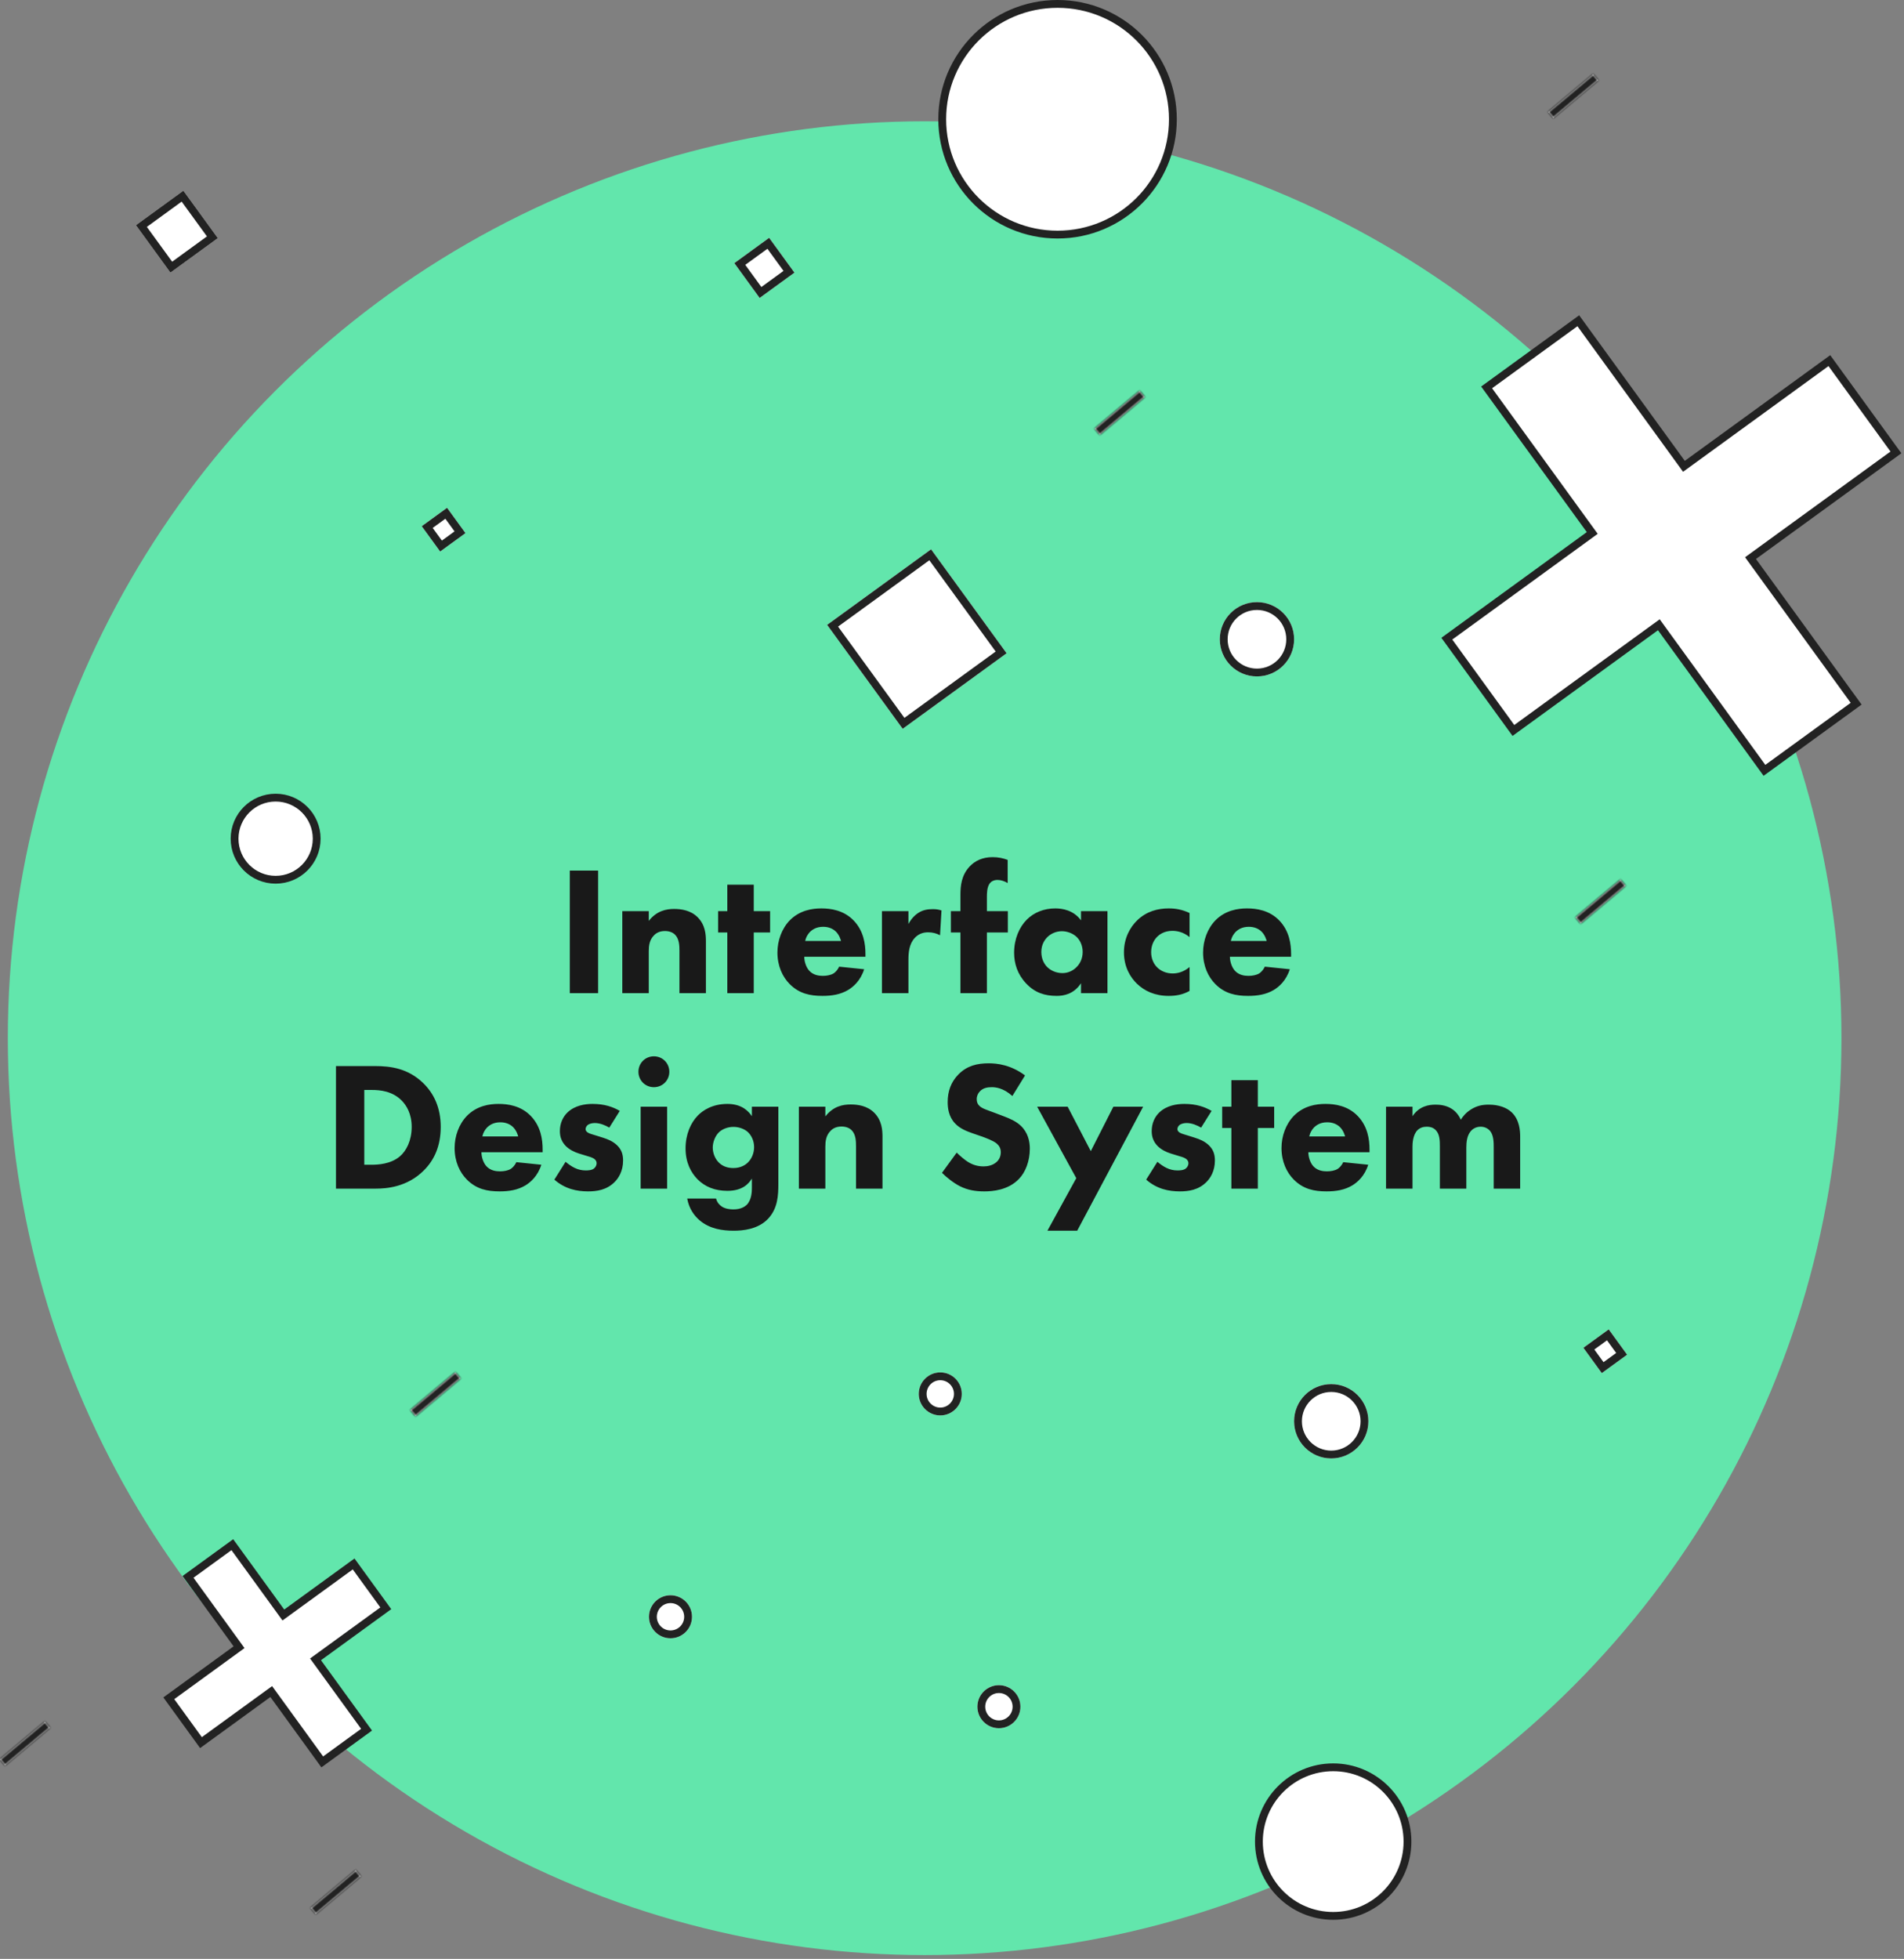 <svg width="487" height="501" viewBox="0 0 487 501" version="1.1" xmlns="http://www.w3.org/2000/svg" xmlns:xlink="http://www.w3.org/1999/xlink">
<rect x="0" y="0" width="487" height="501" fill="#808080" stroke="none"/>
<g id="Canvas" fill="none">
<g id="Mask Group">
<g id="Ellipse">
<circle cx="234.5" cy="234.5" r="234.5" transform="translate(2 31.022)" fill="#62E6AC"/>
</g>
<g id="Rectangle">
<rect width="15" height="15" transform="matrix(0.588 0.809 -0.809 0.588 46.904 48.769)" fill="white"/>
<rect x="1" y="1" width="13" height="13" stroke-width="2" transform="matrix(0.588 0.809 -0.809 0.588 46.904 48.769)" stroke="#222222"/>
</g>
<g id="Rectangle_2">
<rect width="32.855" height="32.855" transform="matrix(0.588 0.809 -0.809 0.588 238.146 140.494)" fill="white"/>
<rect x="1" y="1" width="30.855" height="30.855" stroke-width="2" transform="matrix(0.588 0.809 -0.809 0.588 238.146 140.494)" stroke="#222222"/>
</g>
<g id="Rectangle_3">
<rect width="11" height="11" transform="matrix(0.588 0.809 -0.809 0.588 196.73 60.83)" fill="white"/>
<rect x="1" y="1" width="9" height="9" stroke-width="2" transform="matrix(0.588 0.809 -0.809 0.588 196.73 60.83)" stroke="#222222"/>
</g>
<g id="Rectangle_4">
<rect width="8" height="8" transform="matrix(0.588 0.809 -0.809 0.588 114.35 129.877)" fill="white"/>
<rect x="1" y="1" width="6" height="6" stroke-width="2" transform="matrix(0.588 0.809 -0.809 0.588 114.35 129.877)" stroke="#222222"/>
</g>
<g id="Rectangle_5">
<rect width="8" height="8" transform="matrix(0.588 0.809 -0.809 0.588 411.473 340)" fill="white"/>
<rect x="1" y="1" width="6" height="6" stroke-width="2" transform="matrix(0.588 0.809 -0.809 0.588 411.473 340)" stroke="#222222"/>
</g>
<g id="Rectangle_6">
<rect width="15" height="2" transform="matrix(0.766 -0.643 0.643 0.766 105 360.642)" fill="white"/>
<g mask="url(#path11_ins)" transform="matrix(0.766 -0.643 0.643 0.766 105 360.642)">
<rect width="15" height="2" stroke-width="4" stroke="#222222"/>
</g>
</g>
<g id="Rectangle_7">
<rect width="15" height="2" transform="matrix(0.766 -0.643 0.643 0.766 0 449.988)" fill="white"/>
<g mask="url(#path12_ins)" transform="matrix(0.766 -0.643 0.643 0.766 0 449.988)">
<rect width="15" height="2" stroke-width="4" stroke="#222222"/>
</g>
</g>
<g id="Rectangle_8">
<rect width="15" height="2" transform="matrix(0.766 -0.643 0.643 0.766 79.488 487.977)" fill="white"/>
<g mask="url(#path13_ins)" transform="matrix(0.766 -0.643 0.643 0.766 79.488 487.977)">
<rect width="15" height="2" stroke-width="4" stroke="#222222"/>
</g>
</g>
<g id="Rectangle_9">
<rect width="15" height="2" transform="matrix(0.766 -0.643 0.643 0.766 396 28.642)" fill="white"/>
<g mask="url(#path14_ins)" transform="matrix(0.766 -0.643 0.643 0.766 396 28.642)">
<rect width="15" height="2" stroke-width="4" stroke="#222222"/>
</g>
</g>
<g id="Rectangle_10">
<rect width="15" height="2" transform="matrix(0.766 -0.643 0.643 0.766 280 109.642)" fill="white"/>
<g mask="url(#path15_ins)" transform="matrix(0.766 -0.643 0.643 0.766 280 109.642)">
<rect width="15" height="2" stroke-width="4" stroke="#222222"/>
</g>
</g>
<g id="Rectangle_11">
<rect width="15" height="2" transform="matrix(0.766 -0.643 0.643 0.766 403 234.642)" fill="white"/>
<g mask="url(#path16_ins)" transform="matrix(0.766 -0.643 0.643 0.766 403 234.642)">
<rect width="15" height="2" stroke-width="4" stroke="#222222"/>
</g>
</g>
<g id="Combined Shape">
<path fill-rule="evenodd" clip-rule="evenodd" d="M 0 45.736L 0.168 74.737L 46.17 75.005L 46.437 121.006L 75.439 121.175L 75.172 75.173L 121.174 75.442L 121.006 46.439L 75.003 46.172L 74.736 0.17L 45.735 0L 46.003 46.003L 0 45.736Z" transform="matrix(0.592 0.806 -0.812 0.583 440.832 55.37)" fill="white"/>
<path d="M 0 45.736L 0.168 74.737L 46.17 75.005L 46.437 121.006L 75.439 121.175L 75.172 75.173L 121.174 75.442L 121.006 46.439L 75.003 46.172L 74.736 0.17L 45.735 0L 46.003 46.003L 0 45.736Z" stroke-width="2" transform="matrix(0.592 0.806 -0.812 0.583 440.832 55.37)" stroke="#222222"/>
</g>
<g id="Combined Shape Copy">
<path fill-rule="evenodd" clip-rule="evenodd" d="M 0 22.096L 0.081 36.108L 22.307 36.239L 22.436 58.463L 36.447 58.545L 36.319 36.319L 58.544 36.449L 58.463 22.437L 36.238 22.307L 36.109 0.081L 22.097 0L 22.226 22.226L 0 22.096Z" transform="matrix(0.592 0.806 -0.812 0.583 77.367 382.179)" fill="white"/>
<path d="M 0 22.096L 0.081 36.108L 22.307 36.239L 22.436 58.463L 36.447 58.545L 36.319 36.319L 58.544 36.449L 58.463 22.437L 36.238 22.307L 36.109 0.081L 22.097 0L 22.226 22.226L 0 22.096Z" stroke-width="2" transform="matrix(0.592 0.806 -0.812 0.583 77.367 382.179)" stroke="#222222"/>
</g>
<g id="Mask Copy 4">
<path fill-rule="evenodd" clip-rule="evenodd" d="M 29.5 59C 45.792 59 59 45.792 59 29.5C 59 13.208 45.792 0 29.5 0C 13.208 0 0 13.208 0 29.5C 0 45.792 13.208 59 29.5 59Z" transform="translate(241 1)" fill="white"/>
<path d="M 29.5 59C 45.792 59 59 45.792 59 29.5C 59 13.208 45.792 0 29.5 0C 13.208 0 0 13.208 0 29.5C 0 45.792 13.208 59 29.5 59Z" stroke-width="2" transform="translate(241 1)" stroke="#222222"/>
</g>
<g id="Mask Copy 2">
<path fill-rule="evenodd" clip-rule="evenodd" d="M 19 38C 29.493 38 38 29.493 38 19C 38 8.507 29.493 0 19 0C 8.507 0 0 8.507 0 19C 0 29.493 8.507 38 19 38Z" transform="translate(322 452)" fill="white"/>
<path d="M 19 38C 29.493 38 38 29.493 38 19C 38 8.507 29.493 0 19 0C 8.507 0 0 8.507 0 19C 0 29.493 8.507 38 19 38Z" stroke-width="2" transform="translate(322 452)" stroke="#222222"/>
</g>
<g id="Mask Copy 3">
<path fill-rule="evenodd" clip-rule="evenodd" d="M 10.5 21C 16.299 21 21 16.299 21 10.5C 21 4.701 16.299 0 10.5 0C 4.701 0 0 4.701 0 10.5C 0 16.299 4.701 21 10.5 21Z" transform="translate(60 204)" fill="white"/>
<path d="M 10.5 21C 16.299 21 21 16.299 21 10.5C 21 4.701 16.299 0 10.5 0C 4.701 0 0 4.701 0 10.5C 0 16.299 4.701 21 10.5 21Z" stroke-width="2" transform="translate(60 204)" stroke="#222222"/>
</g>
<g id="content master">
<path d="M 74.746 14.651L 74.746 46L 81.984 46L 81.984 14.651L 74.746 14.651ZM 88.172 46L 94.94 46L 94.94 35.237C 94.94 33.874 95.128 32.37 96.256 31.242C 96.773 30.678 97.666 30.114 99.076 30.114C 100.298 30.114 101.144 30.537 101.661 31.054C 102.742 32.135 102.789 33.874 102.789 35.237L 102.789 46L 109.557 46L 109.557 32.746C 109.557 31.054 109.416 28.563 107.442 26.589C 105.656 24.803 103.259 24.474 101.426 24.474C 99.452 24.474 97.008 24.897 94.94 27.529L 94.94 25.038L 88.172 25.038L 88.172 46ZM 125.978 30.49L 125.978 25.038L 121.795 25.038L 121.795 18.27L 115.027 18.27L 115.027 25.038L 112.677 25.038L 112.677 30.49L 115.027 30.49L 115.027 46L 121.795 46L 121.795 30.49L 125.978 30.49ZM 134.947 32.652C 135.135 31.712 135.605 30.96 136.122 30.396C 136.78 29.738 137.814 29.033 139.553 29.033C 140.916 29.033 141.997 29.503 142.749 30.208C 143.736 31.148 144.065 32.464 144.112 32.652L 134.947 32.652ZM 150.363 35.989C 150.363 33.404 149.893 30.114 147.402 27.482C 144.817 24.756 141.433 24.333 139.083 24.333C 136.733 24.333 133.584 24.803 131.046 27.341C 128.931 29.503 127.85 32.605 127.85 35.613C 127.85 39.091 129.166 41.864 130.999 43.697C 133.443 46.141 136.216 46.705 139.365 46.705C 141.715 46.705 143.971 46.376 145.992 45.154C 147.214 44.402 149.094 42.851 150.034 39.89L 143.642 39.232C 143.078 40.407 142.279 40.924 142.185 40.971C 141.48 41.394 140.446 41.582 139.459 41.582C 138.425 41.582 137.015 41.394 135.981 40.266C 135.135 39.326 134.712 37.822 134.712 36.694L 150.363 36.694L 150.363 35.989ZM 154.587 46L 161.355 46L 161.355 37.493C 161.355 35.707 161.496 33.451 163 31.853C 163.846 30.96 164.927 30.443 166.384 30.443C 167.559 30.443 168.546 30.725 169.439 31.195L 169.815 24.85C 169.063 24.615 168.452 24.521 167.606 24.521C 166.29 24.521 165.115 24.709 163.987 25.414C 162.906 26.072 161.966 27.153 161.355 28.328L 161.355 25.038L 154.587 25.038L 154.587 46ZM 186.784 30.49L 186.784 25.038L 181.426 25.038L 181.426 21.513C 181.426 20.526 181.426 18.881 182.178 17.894C 182.46 17.518 183.118 17.048 184.152 17.048C 184.998 17.048 185.985 17.377 186.737 17.847L 186.737 11.925C 185.609 11.502 184.387 11.22 182.883 11.22C 180.298 11.22 178.371 12.16 177.008 13.617C 174.893 15.873 174.658 18.552 174.658 20.902L 174.658 25.038L 172.214 25.038L 172.214 30.49L 174.658 30.49L 174.658 46L 181.426 46L 181.426 30.49L 186.784 30.49ZM 205.498 27.388C 203.571 24.756 200.704 24.333 198.918 24.333C 196.004 24.333 193.466 25.367 191.633 27.2C 189.706 29.127 188.39 32.135 188.39 35.66C 188.39 38.433 189.236 41.159 191.445 43.509C 193.748 45.953 196.286 46.705 199.294 46.705C 201.033 46.705 203.665 46.282 205.498 43.462L 205.498 46L 212.266 46L 212.266 25.038L 205.498 25.038L 205.498 27.388ZM 200.61 30.161C 201.832 30.161 203.336 30.631 204.37 31.618C 205.357 32.558 205.921 33.968 205.921 35.472C 205.921 37.258 205.169 38.574 204.276 39.42C 203.383 40.313 202.114 40.877 200.751 40.877C 199.153 40.877 197.696 40.219 196.756 39.232C 196.145 38.574 195.346 37.352 195.346 35.472C 195.346 33.592 196.192 32.37 196.897 31.665C 197.79 30.772 199.153 30.161 200.61 30.161ZM 233.259 25.508C 231.473 24.662 229.781 24.333 227.948 24.333C 225.081 24.333 222.308 25.085 219.958 27.294C 217.984 29.174 216.48 31.994 216.48 35.566C 216.48 39.373 218.172 42.005 219.77 43.556C 221.697 45.436 224.376 46.705 227.901 46.705C 229.781 46.705 231.473 46.423 233.259 45.436L 233.259 39.326C 231.708 40.642 230.11 40.971 228.935 40.971C 227.431 40.971 225.88 40.407 224.846 39.279C 224 38.386 223.436 37.07 223.436 35.519C 223.436 33.827 224.094 32.464 224.987 31.571C 225.457 31.101 226.726 30.067 228.841 30.067C 229.922 30.067 231.614 30.302 233.259 31.665L 233.259 25.508ZM 243.818 32.652C 244.006 31.712 244.476 30.96 244.993 30.396C 245.651 29.738 246.685 29.033 248.424 29.033C 249.787 29.033 250.868 29.503 251.62 30.208C 252.607 31.148 252.936 32.464 252.983 32.652L 243.818 32.652ZM 259.234 35.989C 259.234 33.404 258.764 30.114 256.273 27.482C 253.688 24.756 250.304 24.333 247.954 24.333C 245.604 24.333 242.455 24.803 239.917 27.341C 237.802 29.503 236.721 32.605 236.721 35.613C 236.721 39.091 238.037 41.864 239.87 43.697C 242.314 46.141 245.087 46.705 248.236 46.705C 250.586 46.705 252.842 46.376 254.863 45.154C 256.085 44.402 257.965 42.851 258.905 39.89L 252.513 39.232C 251.949 40.407 251.15 40.924 251.056 40.971C 250.351 41.394 249.317 41.582 248.33 41.582C 247.296 41.582 245.886 41.394 244.852 40.266C 244.006 39.326 243.583 37.822 243.583 36.694L 259.234 36.694L 259.234 35.989ZM 14.937 64.651L 14.937 96L 25.089 96C 27.721 96 33.126 95.671 37.45 91.3C 40.035 88.715 41.727 85.143 41.727 80.208C 41.727 75.32 39.988 71.654 37.215 68.975C 33.361 65.262 28.99 64.651 24.854 64.651L 14.937 64.651ZM 22.175 70.761L 24.102 70.761C 26.311 70.761 29.366 71.09 31.716 73.44C 32.938 74.662 34.301 76.824 34.301 80.208C 34.301 83.686 32.938 86.365 31.246 87.775C 28.896 89.749 25.606 89.89 24.102 89.89L 22.175 89.89L 22.175 70.761ZM 52.376 82.652C 52.564 81.712 53.034 80.96 53.551 80.396C 54.209 79.738 55.243 79.033 56.982 79.033C 58.345 79.033 59.426 79.503 60.178 80.208C 61.165 81.148 61.494 82.464 61.541 82.652L 52.376 82.652ZM 67.792 85.989C 67.792 83.404 67.322 80.114 64.831 77.482C 62.246 74.756 58.862 74.333 56.512 74.333C 54.162 74.333 51.013 74.803 48.475 77.341C 46.36 79.503 45.279 82.605 45.279 85.613C 45.279 89.091 46.595 91.864 48.428 93.697C 50.872 96.141 53.645 96.705 56.794 96.705C 59.144 96.705 61.4 96.376 63.421 95.154C 64.643 94.402 66.523 92.851 67.463 89.89L 61.071 89.232C 60.507 90.407 59.708 90.924 59.614 90.971C 58.909 91.394 57.875 91.582 56.888 91.582C 55.854 91.582 54.444 91.394 53.41 90.266C 52.564 89.326 52.141 87.822 52.141 86.694L 67.792 86.694L 67.792 85.989ZM 87.526 76.119C 85.834 75.132 83.672 74.333 80.57 74.333C 78.643 74.333 76.105 74.709 74.225 76.448C 73.003 77.576 72.204 79.268 72.204 81.289C 72.204 82.887 72.721 84.062 73.708 85.096C 74.601 85.989 75.87 86.647 77.092 87.023L 78.784 87.54C 79.771 87.822 80.382 88.01 80.852 88.292C 81.463 88.668 81.604 89.138 81.604 89.514C 81.604 90.031 81.322 90.548 80.899 90.877C 80.288 91.347 79.207 91.347 78.784 91.347C 77.891 91.347 76.904 91.159 75.964 90.689C 75.259 90.36 74.319 89.702 73.661 89.138L 70.794 93.697C 73.52 96.094 76.575 96.705 79.395 96.705C 81.604 96.705 84.142 96.376 86.21 94.308C 87.15 93.368 88.372 91.582 88.372 88.809C 88.372 87.211 87.949 85.942 86.727 84.814C 85.646 83.827 84.424 83.357 83.249 82.981L 81.463 82.417C 80.617 82.135 79.912 81.994 79.442 81.712C 79.113 81.524 78.784 81.242 78.784 80.772C 78.784 80.443 78.972 80.067 79.207 79.832C 79.63 79.409 80.429 79.221 81.134 79.221C 82.45 79.221 83.813 79.785 84.847 80.396L 87.526 76.119ZM 92.865 75.038L 92.865 96L 99.633 96L 99.633 75.038L 92.865 75.038ZM 92.301 66.108C 92.301 68.317 94.04 70.056 96.249 70.056C 98.458 70.056 100.197 68.317 100.197 66.108C 100.197 63.899 98.458 62.16 96.249 62.16C 94.04 62.16 92.301 63.899 92.301 66.108ZM 121.317 77.482C 120.565 76.354 118.873 74.333 115.066 74.333C 111.165 74.333 108.721 76.025 107.452 77.341C 105.666 79.174 104.35 82.135 104.35 85.707C 104.35 89.326 105.713 91.864 107.405 93.603C 109.332 95.53 111.823 96.564 115.066 96.564C 118.92 96.564 120.518 94.731 121.317 93.415L 121.317 95.812C 121.317 96.705 121.27 98.914 119.954 100.183C 119.484 100.606 118.497 101.311 116.57 101.311C 115.583 101.311 114.455 101.123 113.656 100.606C 113.092 100.23 112.434 99.619 112.152 98.538L 104.773 98.538C 105.243 101.17 106.606 102.956 107.922 104.084C 110.554 106.34 113.891 106.763 116.664 106.763C 118.967 106.763 122.915 106.434 125.5 103.661C 127.944 101.029 128.085 97.692 128.085 94.731L 128.085 75.038L 121.317 75.038L 121.317 77.482ZM 116.617 80.208C 117.839 80.208 119.296 80.631 120.283 81.524C 121.176 82.37 121.881 83.733 121.881 85.378C 121.881 86.929 121.27 88.386 120.236 89.373C 119.531 90.031 118.356 90.736 116.57 90.736C 114.972 90.736 113.703 90.219 112.763 89.232C 111.823 88.245 111.306 86.835 111.306 85.472C 111.306 84.203 111.87 82.558 112.904 81.571C 113.75 80.772 115.113 80.208 116.617 80.208ZM 133.336 96L 140.104 96L 140.104 85.237C 140.104 83.874 140.292 82.37 141.42 81.242C 141.937 80.678 142.83 80.114 144.24 80.114C 145.462 80.114 146.308 80.537 146.825 81.054C 147.906 82.135 147.953 83.874 147.953 85.237L 147.953 96L 154.721 96L 154.721 82.746C 154.721 81.054 154.58 78.563 152.606 76.589C 150.82 74.803 148.423 74.474 146.59 74.474C 144.616 74.474 142.172 74.897 140.104 77.529L 140.104 75.038L 133.336 75.038L 133.336 96ZM 191.183 67.048C 187.517 64.322 184.039 63.946 181.877 63.946C 178.963 63.946 176.331 64.557 174.122 66.813C 172.242 68.74 171.396 71.09 171.396 73.863C 171.396 75.367 171.631 77.576 173.276 79.315C 174.498 80.631 176.19 81.289 177.647 81.806L 180.232 82.699C 181.125 83.028 183.052 83.733 183.898 84.438C 184.556 85.002 184.979 85.66 184.979 86.694C 184.979 87.869 184.462 88.715 183.851 89.232C 182.817 90.125 181.501 90.313 180.561 90.313C 179.104 90.313 177.835 89.937 176.613 89.185C 175.767 88.668 174.498 87.587 173.699 86.788L 169.939 91.958C 171.114 93.133 172.947 94.59 174.545 95.389C 176.519 96.376 178.493 96.705 180.749 96.705C 182.817 96.705 186.859 96.423 189.632 93.509C 191.277 91.817 192.405 88.997 192.405 85.754C 192.405 83.921 191.935 81.665 190.102 79.926C 188.88 78.751 187.188 78.046 185.825 77.529L 183.475 76.636C 181.36 75.837 180.279 75.555 179.527 74.85C 179.057 74.427 178.822 73.863 178.822 73.111C 178.822 72.312 179.151 71.607 179.621 71.137C 180.467 70.197 181.689 70.056 182.676 70.056C 183.569 70.056 185.59 70.197 187.94 72.312L 191.183 67.048ZM 196.908 106.763L 204.522 106.763L 221.395 75.038L 213.781 75.038L 208 86.412L 202.078 75.038L 194.276 75.038L 204.287 93.321L 196.908 106.763ZM 238.899 76.119C 237.207 75.132 235.045 74.333 231.943 74.333C 230.016 74.333 227.478 74.709 225.598 76.448C 224.376 77.576 223.577 79.268 223.577 81.289C 223.577 82.887 224.094 84.062 225.081 85.096C 225.974 85.989 227.243 86.647 228.465 87.023L 230.157 87.54C 231.144 87.822 231.755 88.01 232.225 88.292C 232.836 88.668 232.977 89.138 232.977 89.514C 232.977 90.031 232.695 90.548 232.272 90.877C 231.661 91.347 230.58 91.347 230.157 91.347C 229.264 91.347 228.277 91.159 227.337 90.689C 226.632 90.36 225.692 89.702 225.034 89.138L 222.167 93.697C 224.893 96.094 227.948 96.705 230.768 96.705C 232.977 96.705 235.515 96.376 237.583 94.308C 238.523 93.368 239.745 91.582 239.745 88.809C 239.745 87.211 239.322 85.942 238.1 84.814C 237.019 83.827 235.797 83.357 234.622 82.981L 232.836 82.417C 231.99 82.135 231.285 81.994 230.815 81.712C 230.486 81.524 230.157 81.242 230.157 80.772C 230.157 80.443 230.345 80.067 230.58 79.832C 231.003 79.409 231.802 79.221 232.507 79.221C 233.823 79.221 235.186 79.785 236.22 80.396L 238.899 76.119ZM 254.907 80.49L 254.907 75.038L 250.724 75.038L 250.724 68.27L 243.956 68.27L 243.956 75.038L 241.606 75.038L 241.606 80.49L 243.956 80.49L 243.956 96L 250.724 96L 250.724 80.49L 254.907 80.49ZM 263.876 82.652C 264.064 81.712 264.534 80.96 265.051 80.396C 265.709 79.738 266.743 79.033 268.482 79.033C 269.845 79.033 270.926 79.503 271.678 80.208C 272.665 81.148 272.994 82.464 273.041 82.652L 263.876 82.652ZM 279.292 85.989C 279.292 83.404 278.822 80.114 276.331 77.482C 273.746 74.756 270.362 74.333 268.012 74.333C 265.662 74.333 262.513 74.803 259.975 77.341C 257.86 79.503 256.779 82.605 256.779 85.613C 256.779 89.091 258.095 91.864 259.928 93.697C 262.372 96.141 265.145 96.705 268.294 96.705C 270.644 96.705 272.9 96.376 274.921 95.154C 276.143 94.402 278.023 92.851 278.963 89.89L 272.571 89.232C 272.007 90.407 271.208 90.924 271.114 90.971C 270.409 91.394 269.375 91.582 268.388 91.582C 267.354 91.582 265.944 91.394 264.91 90.266C 264.064 89.326 263.641 87.822 263.641 86.694L 279.292 86.694L 279.292 85.989ZM 283.516 96L 290.284 96L 290.284 85.284C 290.284 84.579 290.331 82.229 291.6 81.007C 292.258 80.396 293.057 80.161 293.95 80.161C 294.655 80.161 295.501 80.302 296.206 81.007C 297.24 82.041 297.287 83.686 297.287 85.096L 297.287 96L 304.055 96L 304.055 85.566C 304.055 84.203 304.196 82.558 305.089 81.43C 305.653 80.678 306.593 80.161 307.721 80.161C 308.708 80.161 309.601 80.584 310.165 81.289C 311.058 82.417 311.058 84.297 311.058 85.378L 311.058 96L 317.826 96L 317.826 82.746C 317.826 81.242 317.685 78.422 315.664 76.495C 314.395 75.273 312.327 74.521 309.789 74.521C 308.144 74.521 306.781 74.803 305.324 75.696C 303.961 76.542 303.162 77.529 302.645 78.375C 302.081 77.106 301.188 76.072 300.107 75.461C 298.697 74.615 297.052 74.521 296.159 74.521C 294.561 74.521 292.023 74.85 290.284 77.482L 290.284 75.038L 283.516 75.038L 283.516 96Z" transform="translate(71 208)" fill="#191919"/>
</g>
<g id="Ellipse_2">
<circle cx="9.5" cy="9.5" r="9.5" transform="translate(312 154)" fill="white"/>
<circle cx="9.5" cy="9.5" r="8.5" stroke-width="2" transform="translate(312 154)" stroke="#222222"/>
</g>
<g id="Ellipse_3">
<circle cx="9.5" cy="9.5" r="9.5" transform="translate(331 354)" fill="white"/>
<circle cx="9.5" cy="9.5" r="8.5" stroke-width="2" transform="translate(331 354)" stroke="#222222"/>
</g>
<g id="Ellipse_4">
<circle cx="5.5" cy="5.5" r="5.5" transform="translate(250 431)" fill="white"/>
<circle cx="5.5" cy="5.5" r="4.5" stroke-width="2" transform="translate(250 431)" stroke="#222222"/>
</g>
<g id="Ellipse_5">
<circle cx="5.5" cy="5.5" r="5.5" transform="translate(166 408)" fill="white"/>
<circle cx="5.5" cy="5.5" r="4.5" stroke-width="2" transform="translate(166 408)" stroke="#222222"/>
</g>
<g id="Ellipse_6">
<circle cx="5.5" cy="5.5" r="5.5" transform="translate(235 351)" fill="white"/>
<circle cx="5.5" cy="5.5" r="4.5" stroke-width="2" transform="translate(235 351)" stroke="#222222"/>
</g>
</g>
</g>
<defs>

<mask id="path11_ins" fill="white">
<rect width="15" height="2"/>
</mask>
<mask id="path12_ins" fill="white">
<rect width="15" height="2"/>
</mask>
<mask id="path13_ins" fill="white">
<rect width="15" height="2"/>
</mask>
<mask id="path14_ins" fill="white">
<rect width="15" height="2"/>
</mask>
<mask id="path15_ins" fill="white">
<rect width="15" height="2"/>
</mask>
<mask id="path16_ins" fill="white">
<rect width="15" height="2"/>
</mask>

</defs>
</svg>


